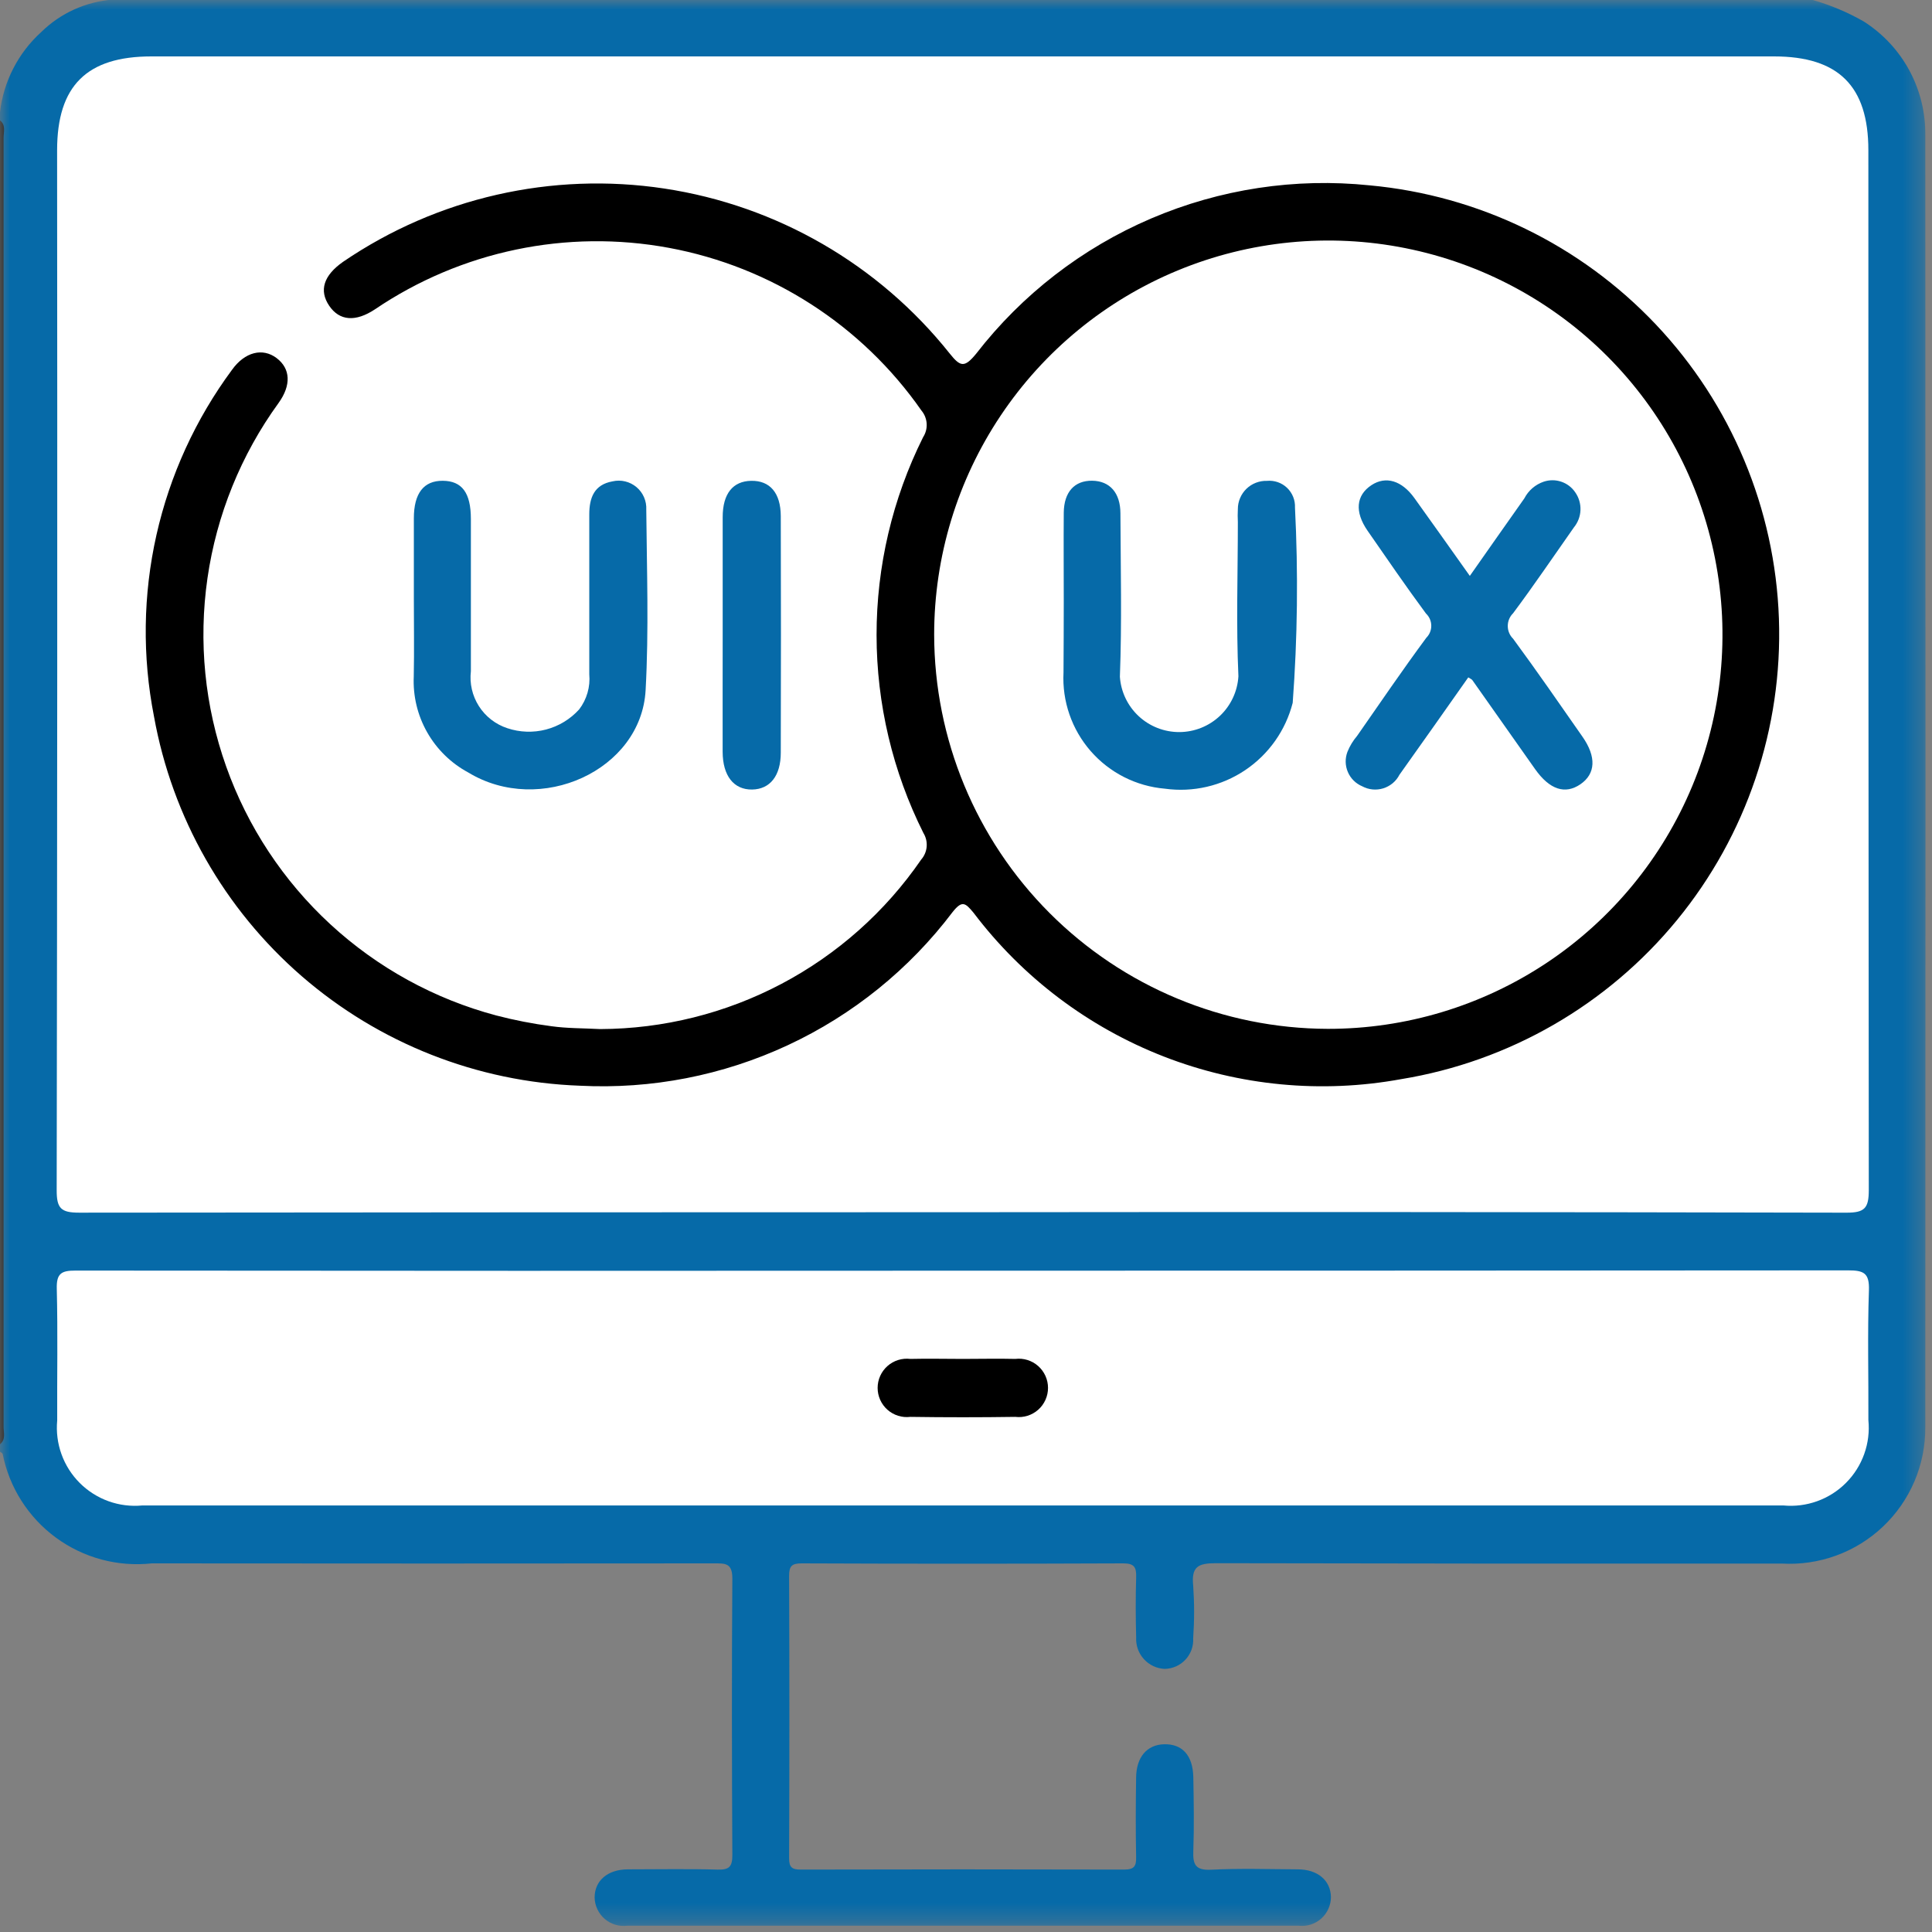 <svg width="100" height="100" viewBox="0 0 100 100" fill="none" xmlns="http://www.w3.org/2000/svg">
<rect x="0" y="0" width="100" height="100" fill="#808080" stroke="none"/>
<g clip-path="url(#clip0_2005_2744)">
<mask id="mask0_2005_2744" style="mask-type:luminance" maskUnits="userSpaceOnUse" x="0" y="0" width="100" height="100">
<path d="M99.657 0H0V99.678H99.657V0Z" fill="white"/>
</mask>
<g mask="url(#mask0_2005_2744)">
<path d="M93.831 -1.80211e-05C94.751 0.263 95.636 0.636 96.466 1.111C97.457 1.741 98.27 2.613 98.828 3.646C99.386 4.679 99.67 5.837 99.653 7.011C99.667 29.3 99.667 51.589 99.653 73.88C99.659 74.839 99.468 75.79 99.092 76.673C98.716 77.556 98.162 78.352 97.466 79.013C96.77 79.674 95.946 80.185 95.044 80.514C94.143 80.844 93.184 80.985 92.226 80.93C82.462 80.938 72.697 80.932 62.931 80.911C62.005 80.911 61.661 81.096 61.759 82.067C61.822 82.973 61.822 83.883 61.759 84.789C61.771 84.992 61.742 85.195 61.674 85.387C61.605 85.578 61.498 85.754 61.359 85.903C61.221 86.052 61.054 86.171 60.868 86.253C60.682 86.335 60.481 86.379 60.278 86.382C60.074 86.371 59.875 86.322 59.691 86.235C59.507 86.147 59.342 86.025 59.206 85.874C59.069 85.723 58.964 85.547 58.895 85.355C58.827 85.164 58.797 84.96 58.807 84.757C58.781 83.72 58.776 82.68 58.807 81.643C58.824 81.124 58.715 80.918 58.131 80.92C52.583 80.943 47.036 80.943 41.489 80.92C40.97 80.92 40.843 81.072 40.844 81.576C40.863 86.443 40.863 91.309 40.844 96.176C40.844 96.65 40.985 96.769 41.446 96.769C47.026 96.754 52.606 96.754 58.185 96.769C58.731 96.769 58.816 96.572 58.805 96.096C58.778 94.733 58.785 93.37 58.805 92.007C58.816 90.952 59.361 90.311 60.242 90.283C61.19 90.254 61.748 90.856 61.766 92C61.789 93.265 61.811 94.531 61.766 95.794C61.735 96.519 61.885 96.817 62.692 96.776C64.174 96.7 65.676 96.748 67.168 96.757C68.204 96.757 68.874 97.332 68.889 98.193C68.888 98.404 68.842 98.612 68.755 98.805C68.668 98.997 68.541 99.169 68.383 99.309C68.225 99.449 68.038 99.554 67.837 99.617C67.635 99.679 67.422 99.699 67.213 99.674C55.631 99.674 44.05 99.674 32.468 99.674C32.259 99.701 32.046 99.683 31.844 99.622C31.642 99.56 31.455 99.457 31.296 99.319C31.136 99.181 31.008 99.011 30.918 98.819C30.829 98.628 30.781 98.42 30.778 98.209C30.778 97.346 31.45 96.765 32.481 96.757C34.039 96.757 35.596 96.726 37.152 96.77C37.759 96.787 37.907 96.606 37.906 96.009C37.881 91.241 37.872 86.47 37.906 81.7C37.906 80.896 37.535 80.92 36.959 80.92C27.259 80.93 17.559 80.93 7.859 80.92C6.096 81.113 4.325 80.638 2.896 79.589C1.466 78.54 0.482 76.993 0.137 75.254C0.122 75.206 0.044 75.176 -0.004 75.137V74.748C0.122 74.414 0.155 74.052 0.092 73.7C0.092 51.557 0.092 29.413 0.092 7.268C0.155 6.917 0.122 6.555 -0.004 6.22V5.831C0.178 4.221 0.943 2.733 2.146 1.648C3.141 0.675 4.447 0.085 5.835 -0.019L93.831 -1.80211e-05Z" fill="#066AA8"/>
<path d="M0 6.23C0.313 6.478 0.185 6.828 0.185 7.135C0.185 29.374 0.185 51.612 0.185 73.85C0.185 74.157 0.309 74.507 0 74.756V6.23Z" fill="#1E1E1D"/>
<path d="M49.834 62.744C34.587 62.744 19.34 62.752 4.093 62.767C3.152 62.767 2.932 62.541 2.934 61.603C2.964 43.661 2.972 25.72 2.956 7.778C2.956 4.444 4.489 2.92 7.834 2.92H91.823C95.156 2.92 96.706 4.453 96.706 7.774C96.706 25.716 96.713 43.658 96.728 61.6C96.728 62.526 96.522 62.77 95.574 62.768C80.327 62.735 65.081 62.727 49.834 62.744Z" fill="white"/>
<path d="M49.83 65.771C65.105 65.771 80.379 65.765 95.653 65.754C96.468 65.754 96.765 65.885 96.735 66.791C96.657 69.026 96.718 71.267 96.707 73.504C96.766 74.097 96.693 74.696 96.492 75.258C96.292 75.82 95.97 76.33 95.549 76.752C95.129 77.175 94.619 77.499 94.058 77.701C93.498 77.903 92.899 77.979 92.305 77.922C63.993 77.922 35.681 77.922 7.37 77.922C6.778 77.979 6.18 77.905 5.62 77.704C5.059 77.503 4.55 77.18 4.129 76.76C3.708 76.339 3.384 75.831 3.183 75.271C2.981 74.711 2.905 74.113 2.961 73.52C2.95 71.25 2.996 68.98 2.939 66.71C2.918 65.919 3.168 65.763 3.911 65.765C19.217 65.78 34.523 65.782 49.83 65.771Z" fill="white"/>
<path d="M31.068 53.265C34.339 53.254 37.559 52.45 40.452 50.923C43.345 49.396 45.825 47.19 47.679 44.494C47.843 44.307 47.943 44.073 47.964 43.825C47.985 43.577 47.926 43.328 47.796 43.117C46.204 39.937 45.374 36.431 45.371 32.875C45.368 29.319 46.192 25.812 47.779 22.63C47.914 22.421 47.979 22.174 47.964 21.926C47.948 21.677 47.854 21.441 47.694 21.25C44.614 16.835 39.92 13.81 34.627 12.829C29.334 11.848 23.867 12.991 19.41 16.009C18.401 16.678 17.57 16.611 17.038 15.824C16.507 15.037 16.744 14.261 17.759 13.55C22.624 10.233 28.564 8.879 34.387 9.759C40.21 10.639 45.484 13.688 49.153 18.294C49.709 18.992 49.92 19.046 50.525 18.309C52.899 15.244 56.016 12.835 59.58 11.31C63.145 9.785 67.039 9.194 70.896 9.594C76.549 10.115 81.818 12.678 85.717 16.805C89.616 20.931 91.876 26.337 92.076 32.011C92.275 37.684 90.399 43.236 86.799 47.625C83.199 52.015 78.122 54.942 72.519 55.857C68.396 56.611 64.143 56.205 60.237 54.685C56.33 53.164 52.922 50.589 50.392 47.246C49.97 46.739 49.805 46.581 49.31 47.203C47.072 50.164 44.142 52.532 40.777 54.099C37.413 55.667 33.715 56.387 30.008 56.196C24.706 56.004 19.628 54.004 15.619 50.528C11.61 47.051 8.912 42.307 7.971 37.085C7.36 33.978 7.403 30.778 8.098 27.689C8.793 24.6 10.124 21.69 12.007 19.144C12.668 18.218 13.592 17.985 14.318 18.535C15.044 19.085 15.077 19.942 14.421 20.855C12.475 23.536 11.211 26.651 10.738 29.93C10.265 33.209 10.597 36.553 11.707 39.675C12.816 42.796 14.669 45.601 17.105 47.846C19.541 50.091 22.487 51.709 25.688 52.561C26.627 52.806 27.58 52.991 28.542 53.117C29.342 53.23 30.16 53.218 31.068 53.265Z" fill="black"/>
<path d="M21.421 31.015C21.421 29.62 21.421 28.225 21.421 26.83C21.421 25.533 21.93 24.878 22.919 24.885C23.908 24.893 24.371 25.5 24.373 26.858C24.373 29.485 24.373 32.113 24.373 34.741C24.298 35.375 24.446 36.015 24.789 36.552C25.133 37.09 25.652 37.492 26.258 37.691C26.905 37.908 27.602 37.932 28.262 37.76C28.923 37.587 29.519 37.225 29.977 36.719C30.373 36.2 30.56 35.551 30.501 34.9C30.501 32.143 30.501 29.386 30.501 26.628C30.501 25.763 30.754 25.083 31.706 24.915C31.922 24.865 32.146 24.866 32.36 24.918C32.575 24.97 32.775 25.071 32.944 25.213C33.114 25.355 33.248 25.535 33.335 25.738C33.423 25.94 33.463 26.161 33.451 26.381C33.479 29.496 33.588 32.617 33.417 35.722C33.191 39.878 27.954 42.246 24.234 39.982C23.344 39.502 22.608 38.782 22.109 37.902C21.61 37.023 21.37 36.021 21.416 35.011C21.443 33.676 21.421 32.345 21.421 31.015Z" fill="#066AA8"/>
<path d="M37.406 32.889C37.406 30.852 37.406 28.814 37.406 26.766C37.406 25.555 37.933 24.901 38.887 24.887C39.84 24.872 40.409 25.5 40.413 26.715C40.425 30.796 40.425 34.877 40.413 38.959C40.413 40.155 39.857 40.852 38.931 40.866C37.981 40.881 37.407 40.157 37.404 38.913C37.4 36.905 37.406 34.898 37.406 32.889Z" fill="#066AA8"/>
<path d="M49.835 70.337C50.74 70.337 51.646 70.315 52.551 70.337C52.764 70.311 52.979 70.331 53.183 70.394C53.387 70.458 53.576 70.564 53.736 70.706C53.896 70.848 54.024 71.022 54.112 71.217C54.2 71.412 54.245 71.623 54.245 71.837C54.245 72.051 54.2 72.263 54.112 72.457C54.024 72.653 53.896 72.827 53.736 72.969C53.576 73.11 53.387 73.217 53.183 73.28C52.979 73.344 52.764 73.363 52.551 73.337C50.741 73.364 48.931 73.364 47.12 73.337C46.907 73.363 46.692 73.344 46.488 73.28C46.284 73.217 46.095 73.11 45.935 72.969C45.775 72.827 45.647 72.653 45.559 72.457C45.471 72.263 45.426 72.051 45.426 71.837C45.426 71.623 45.471 71.412 45.559 71.217C45.647 71.022 45.775 70.848 45.935 70.706C46.095 70.564 46.284 70.458 46.488 70.394C46.692 70.331 46.907 70.311 47.12 70.337C48.024 70.315 48.929 70.337 49.835 70.337Z" fill="black"/>
<path d="M48.352 32.848C48.352 28.812 49.55 24.866 51.794 21.511C54.038 18.156 57.226 15.541 60.956 13.999C64.686 12.456 68.789 12.054 72.748 12.845C76.706 13.635 80.341 15.581 83.192 18.438C86.044 21.294 87.984 24.933 88.767 28.892C89.551 32.852 89.142 36.955 87.593 40.682C86.044 44.409 83.424 47.593 80.065 49.831C76.706 52.068 72.758 53.26 68.722 53.253C63.318 53.237 58.141 51.08 54.324 47.256C50.506 43.432 48.359 38.251 48.352 32.848Z" fill="white"/>
<path d="M55.06 31.111C55.06 29.587 55.048 28.061 55.06 26.537C55.071 25.467 55.615 24.871 56.53 24.882C57.445 24.893 57.989 25.511 57.993 26.565C58.004 29.387 58.073 32.211 57.965 35.03C58.019 35.809 58.367 36.538 58.939 37.07C59.511 37.601 60.264 37.895 61.045 37.892C61.826 37.889 62.576 37.588 63.144 37.052C63.711 36.516 64.053 35.783 64.1 35.004C63.98 32.35 64.071 29.685 64.071 27.026C64.059 26.799 64.059 26.572 64.071 26.345C64.071 26.149 64.111 25.956 64.188 25.777C64.264 25.597 64.376 25.435 64.516 25.299C64.657 25.163 64.823 25.057 65.005 24.987C65.187 24.917 65.381 24.883 65.576 24.889C65.765 24.871 65.956 24.894 66.135 24.956C66.315 25.018 66.479 25.118 66.617 25.249C66.754 25.38 66.862 25.539 66.933 25.715C67.004 25.892 67.037 26.081 67.028 26.271C67.199 29.639 67.16 33.015 66.91 36.378C66.546 37.803 65.67 39.043 64.449 39.863C63.229 40.683 61.749 41.024 60.293 40.822C58.809 40.696 57.432 39.998 56.453 38.876C55.475 37.754 54.97 36.295 55.047 34.808C55.054 33.576 55.06 32.345 55.06 31.111Z" fill="#066AA8"/>
<path d="M76.078 29.809C77.044 28.433 77.969 27.111 78.9 25.796C79.11 25.388 79.471 25.078 79.905 24.931C80.201 24.833 80.52 24.833 80.815 24.934C81.11 25.034 81.363 25.228 81.537 25.487C81.724 25.755 81.818 26.078 81.805 26.404C81.792 26.732 81.672 27.045 81.465 27.298C80.422 28.779 79.406 30.285 78.317 31.742C78.229 31.829 78.16 31.931 78.113 32.044C78.066 32.157 78.042 32.278 78.042 32.401C78.042 32.523 78.066 32.645 78.113 32.758C78.16 32.87 78.229 32.973 78.317 33.059C79.544 34.726 80.724 36.435 81.909 38.133C82.637 39.174 82.591 40.052 81.802 40.593C81.013 41.133 80.211 40.878 79.454 39.807C78.37 38.275 77.288 36.741 76.209 35.204C76.174 35.155 76.103 35.131 75.998 35.061C74.813 36.741 73.631 38.428 72.435 40.102C72.349 40.269 72.231 40.417 72.087 40.538C71.942 40.658 71.776 40.749 71.596 40.805C71.417 40.86 71.228 40.879 71.041 40.861C70.854 40.843 70.672 40.787 70.507 40.698C70.173 40.557 69.907 40.293 69.765 39.96C69.622 39.627 69.615 39.251 69.744 38.913C69.865 38.613 70.034 38.334 70.244 38.089C71.429 36.389 72.594 34.676 73.826 33.011C73.909 32.928 73.974 32.83 74.018 32.722C74.062 32.614 74.084 32.498 74.082 32.381C74.081 32.264 74.056 32.148 74.009 32.041C73.962 31.934 73.894 31.837 73.809 31.757C72.77 30.352 71.783 28.909 70.787 27.474C70.107 26.494 70.187 25.637 70.989 25.109C71.729 24.624 72.557 24.87 73.211 25.783C74.155 27.094 75.083 28.411 76.078 29.809Z" fill="#066AA8"/>
</g>
</g>
<defs>
<clipPath id="clip0_2005_2744">
<rect width="100" height="100" fill="white"/>
</clipPath>
</defs>
</svg>
